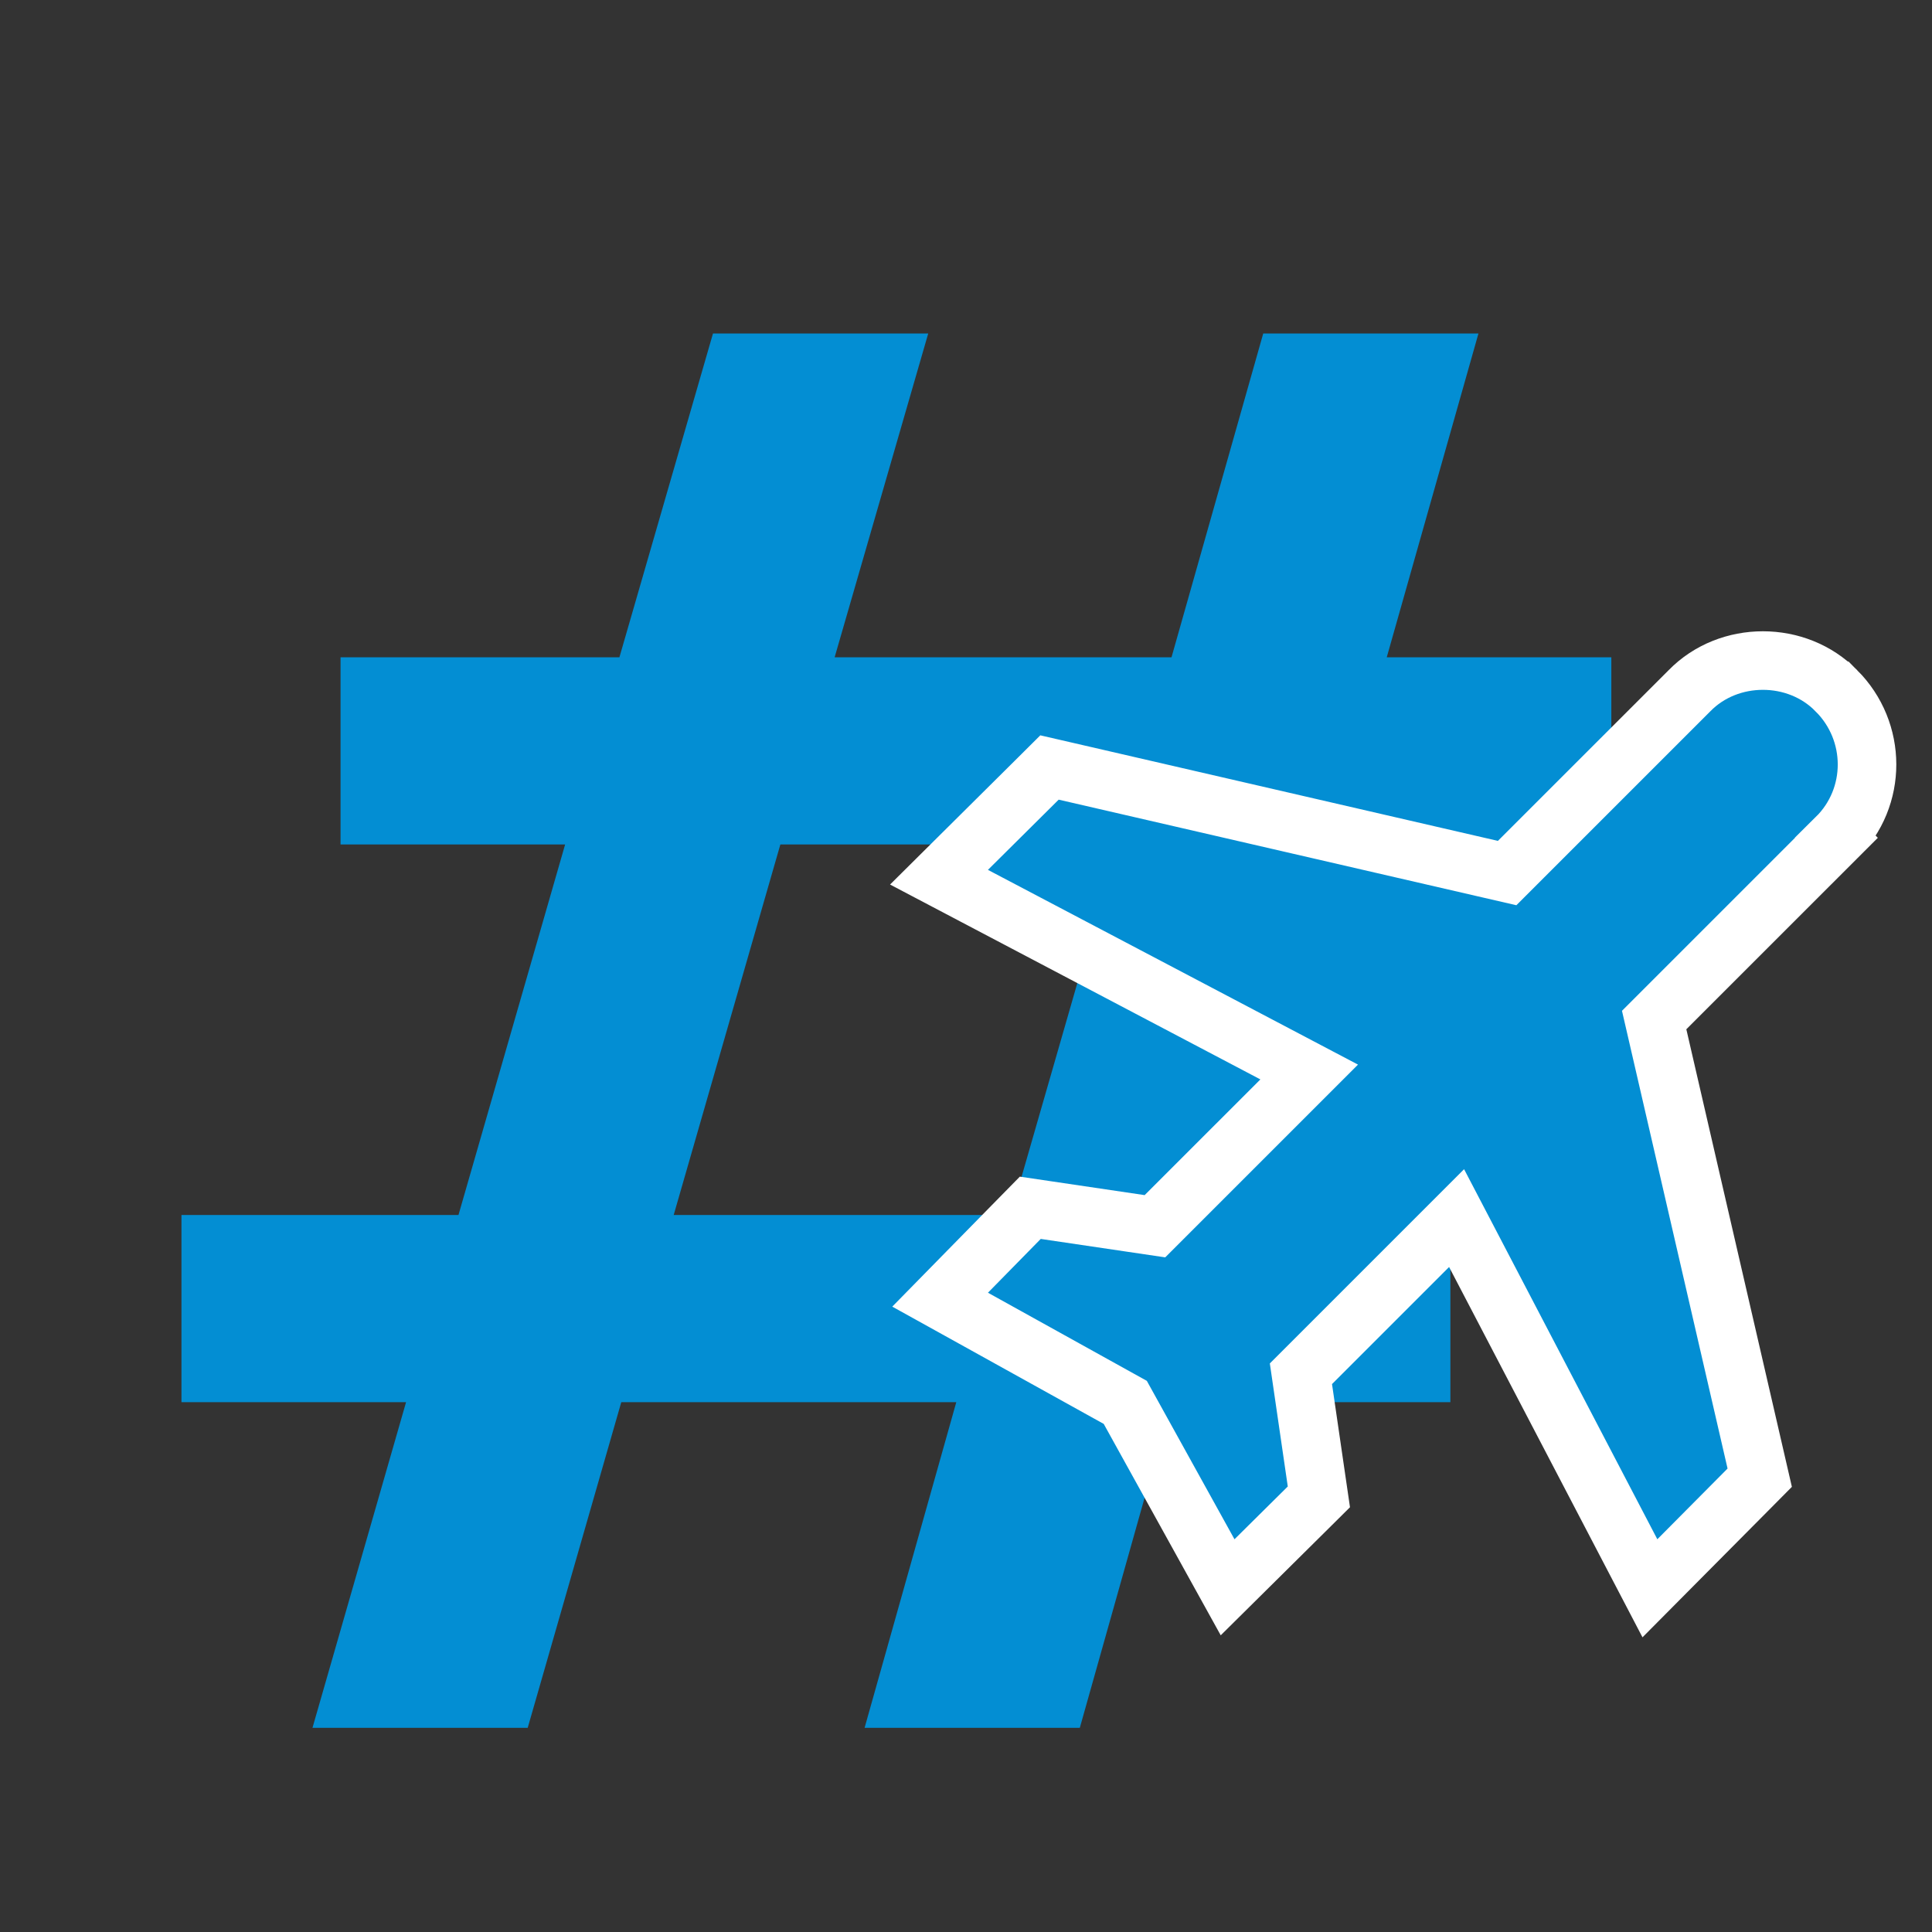 <svg width="123" height="123" viewBox="0 0 123 123" fill="none" xmlns="http://www.w3.org/2000/svg">
<rect x="0" y="0" width="123" height="123" fill="#333333" stroke="none"/>
<g clip-path="url(#clip0_85_655)">
<path d="M19.894 110L25.852 89.268H11.553V77.353H29.188L35.979 53.761H21.681V41.845H39.435L45.392 21.232H59.095L53.137 41.845H74.584L80.423 21.232H94.125L88.287 41.845H102.585V53.761H84.831L78.04 77.353H92.338V89.268H74.584L68.746 110H55.044L60.882 89.268H39.554L33.596 110H19.894ZM42.89 77.353H64.337L71.129 53.761H49.682L42.89 77.353Z" fill="#038ED3"/>
<path d="M107.557 43.979C110.061 41.412 114.409 41.413 116.914 43.979H116.915C119.504 46.568 119.523 50.76 116.914 53.337L116.915 53.338L105.311 64.94L111.801 93.075L112.032 94.077L111.308 94.807L106.836 99.31L105.041 101.118L103.861 98.859L92.733 77.55L82.823 87.46L83.83 94.367L83.966 95.297L83.298 95.96L79.905 99.321L78.155 101.054L76.962 98.899L71.64 89.282L61.993 83.93L59.852 82.743L61.567 80.995L64.928 77.57L65.593 76.893L66.531 77.032L73.529 78.068L83.349 68.249L62.029 57.03L59.781 55.847L61.584 54.057L66.087 49.587L66.816 48.862L67.819 49.093L95.951 55.583L107.557 43.979Z" fill="#038ED3" stroke="white" stroke-width="3.728"/>
</g>
<defs>
<clipPath id="clip0_85_655">
<rect width="123" height="123" fill="white"/>
</clipPath>
</defs>
</svg>
